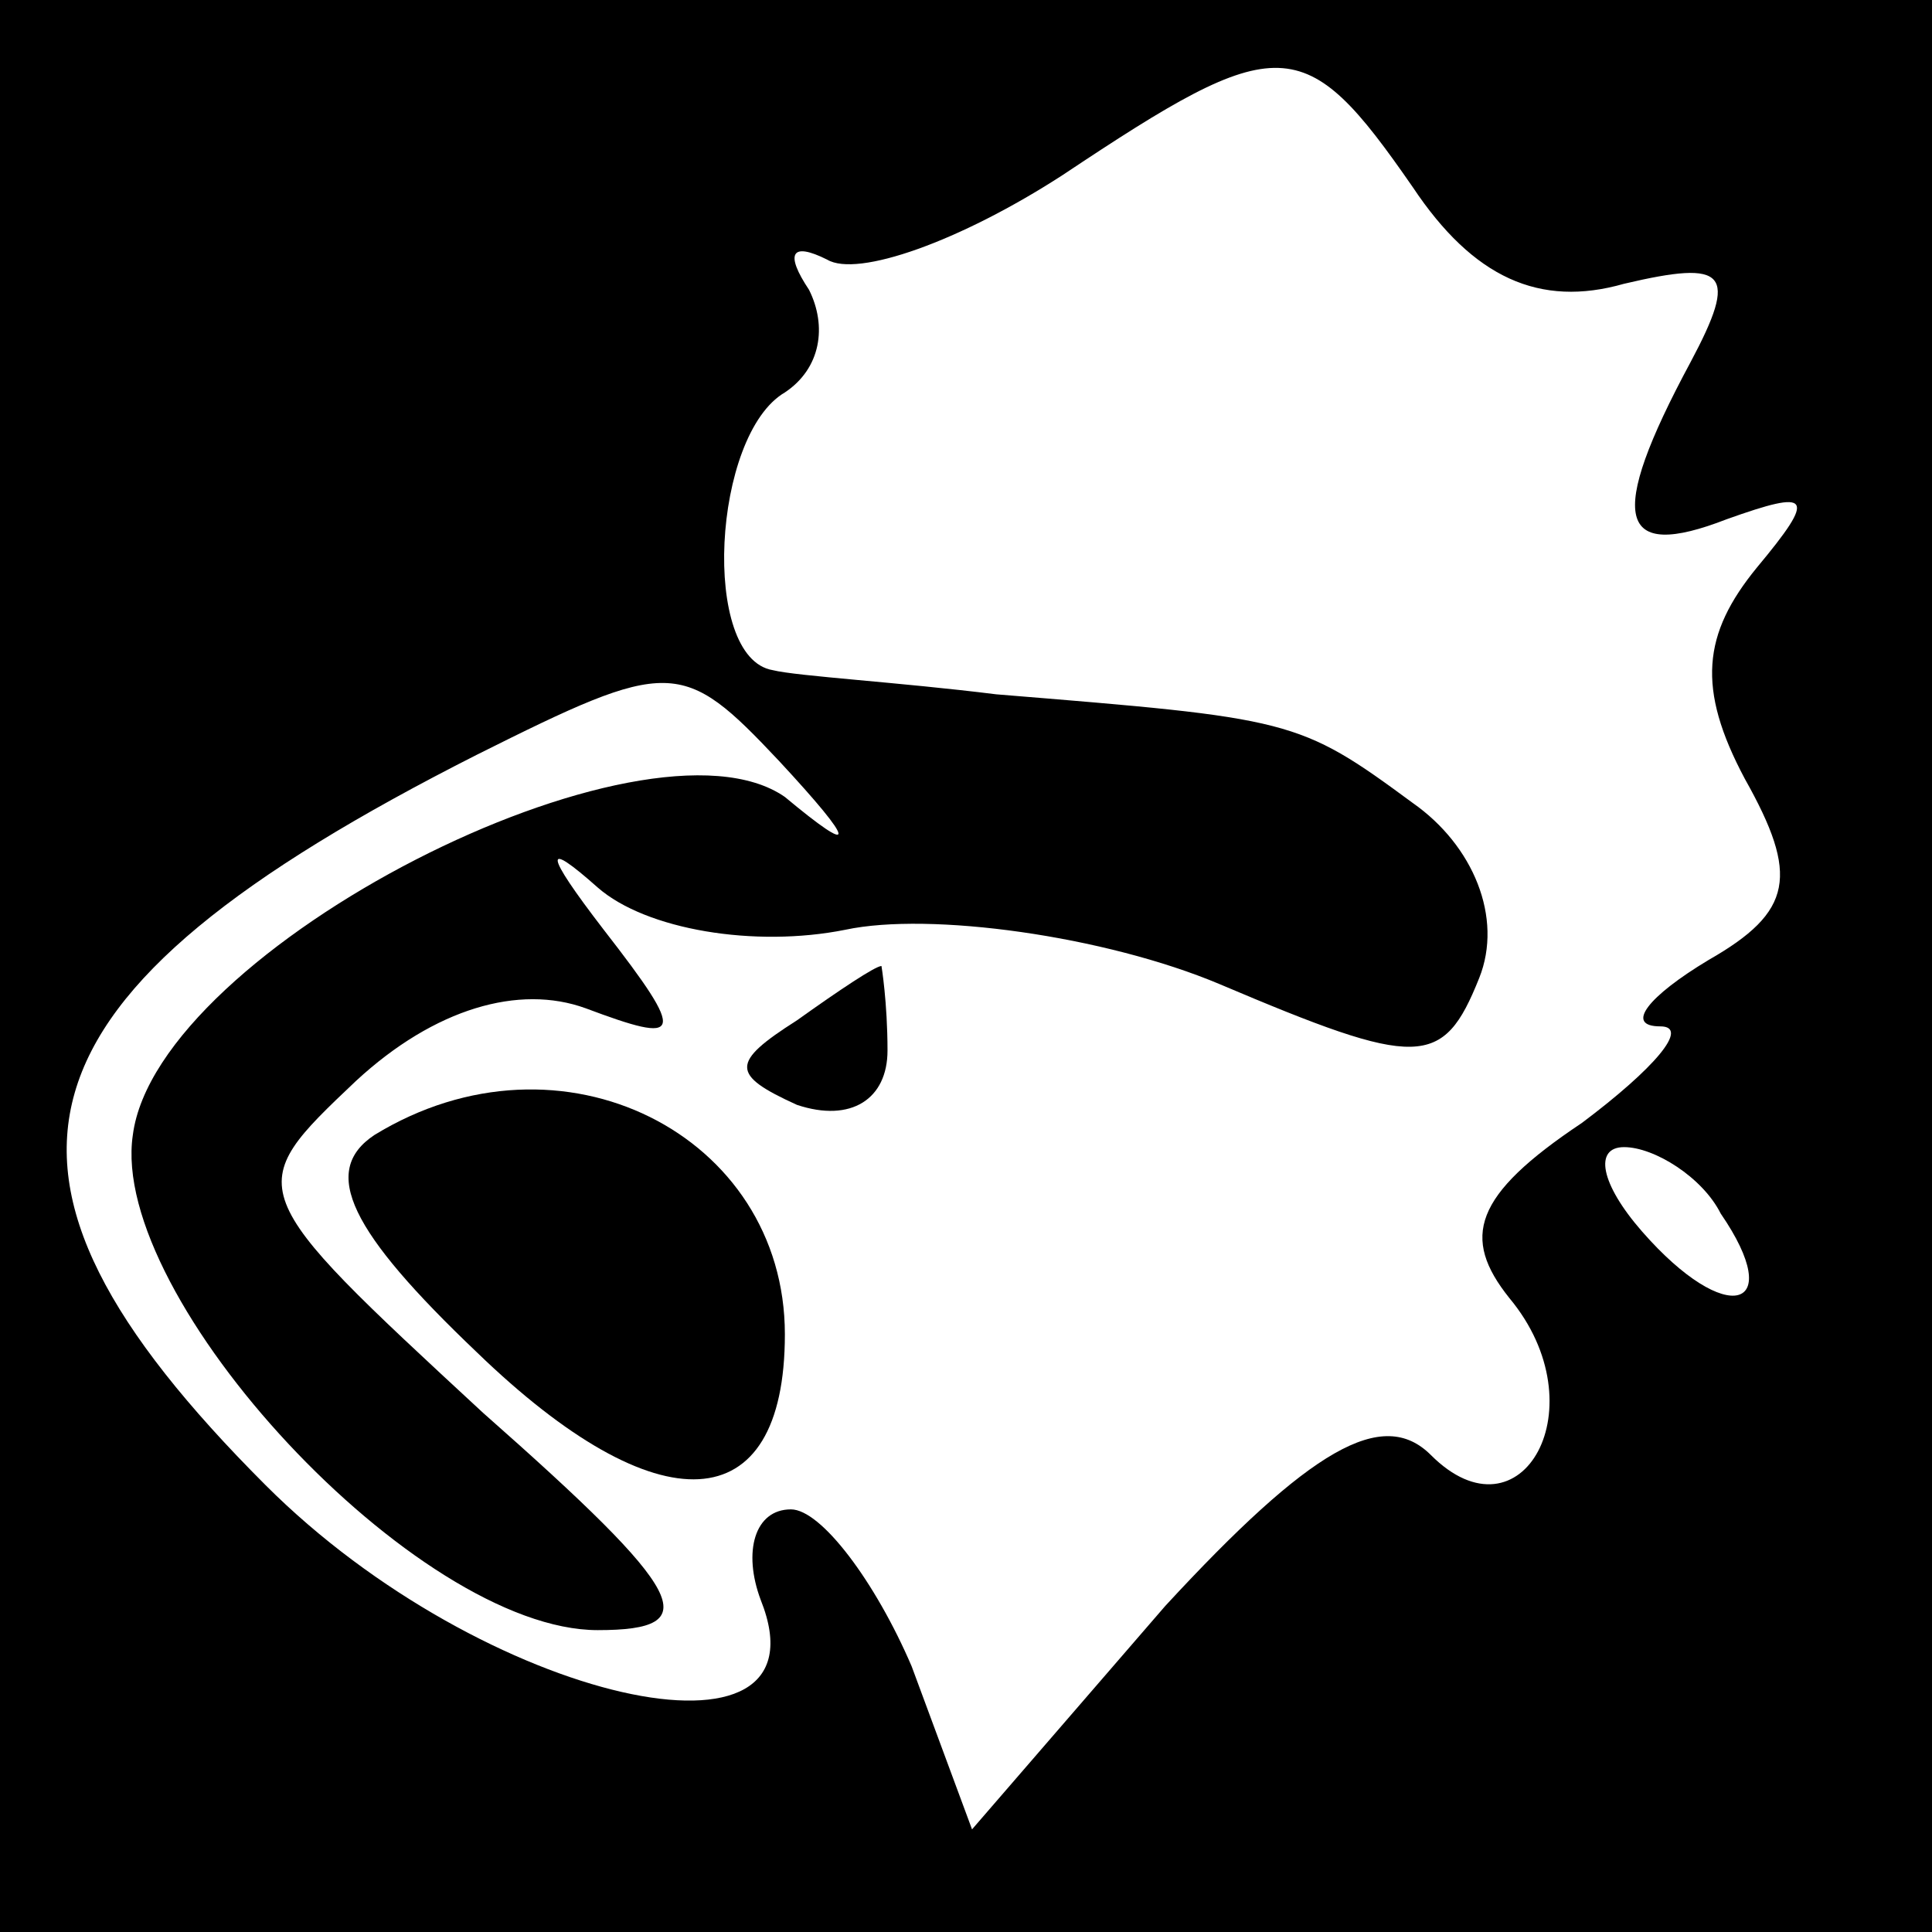 <?xml version="1.0" standalone="no"?>
<!DOCTYPE svg PUBLIC "-//W3C//DTD SVG 20010904//EN"
 "http://www.w3.org/TR/2001/REC-SVG-20010904/DTD/svg10.dtd">
<svg version="1.0" xmlns="http://www.w3.org/2000/svg"
 width="32pt" height="32pt" viewBox="0 0 32 32"
 preserveAspectRatio="xMidYMid meet">
<rect x="0" y="0" width="32" height="32" fill="#808080" stroke="none"/>
<g transform="translate(0,32) scale(0.1,-0.1)"
fill="#000000" stroke="none">
<path fill="#000000" stroke="none" d="M0 160 l0 -160 160 0 160 0 0 160 0
160 -160 0 -160 0 0 -160z"/>
<path fill="#ffffff" stroke="none" d="M234 289 c10 -15 21 -20 35 -16 17 4
19 2 11 -13 -14 -26 -12 -33 6 -26 14 5 15 4 5 -8 -9 -11 -10 -20 -2 -35 9
-16 8 -22 -6 -30 -10 -6 -14 -11 -8 -11 5 0 -1 -7 -13 -16 -18 -12 -20 -19
-12 -29 15 -18 2 -41 -13 -26 -8 8 -20 1 -44 -25 l-32 -37 -10 27 c-6 14 -15
26 -20 26 -6 0 -8 -7 -5 -15 12 -30 -46 -17 -82 19 -52 52 -44 81 35 121 32
16 34 16 50 -1 13 -14 13 -16 1 -6 -23 16 -104 -25 -108 -56 -4 -27 47 -82 77
-82 18 0 15 6 -19 36 -40 37 -40 37 -21 55 13 12 27 16 38 12 16 -6 17 -5 3
13 -10 13 -10 15 -1 7 8 -7 26 -10 41 -7 14 3 43 -1 62 -9 33 -14 37 -14 43 1
4 10 -1 22 -11 29 -19 14 -20 14 -69 18 -16 2 -33 3 -37 4 -12 2 -10 39 2 46
6 4 7 11 4 17 -4 6 -3 8 3 5 5 -3 22 3 39 14 36 24 40 24 58 -2z"/>
<path fill="#ffffff" stroke="none" d="M285 119 c11 -16 1 -19 -13 -3 -7 8 -8
14 -3 14 5 0 13 -5 16 -11z"/>
<path fill="#000000" stroke="none" d="M132 151 c-11 -7 -11 -9 0 -14 9 -3 15
1 15 9 0 8 -1 14 -1 14 -1 0 -7 -4 -14 -9z"/>
<path fill="#000000" stroke="none" d="M62 132 c-9 -6 -4 -16 17 -36 30 -29
51 -28 51 3 0 33 -37 52 -68 33z"/>
</g>
</svg>
